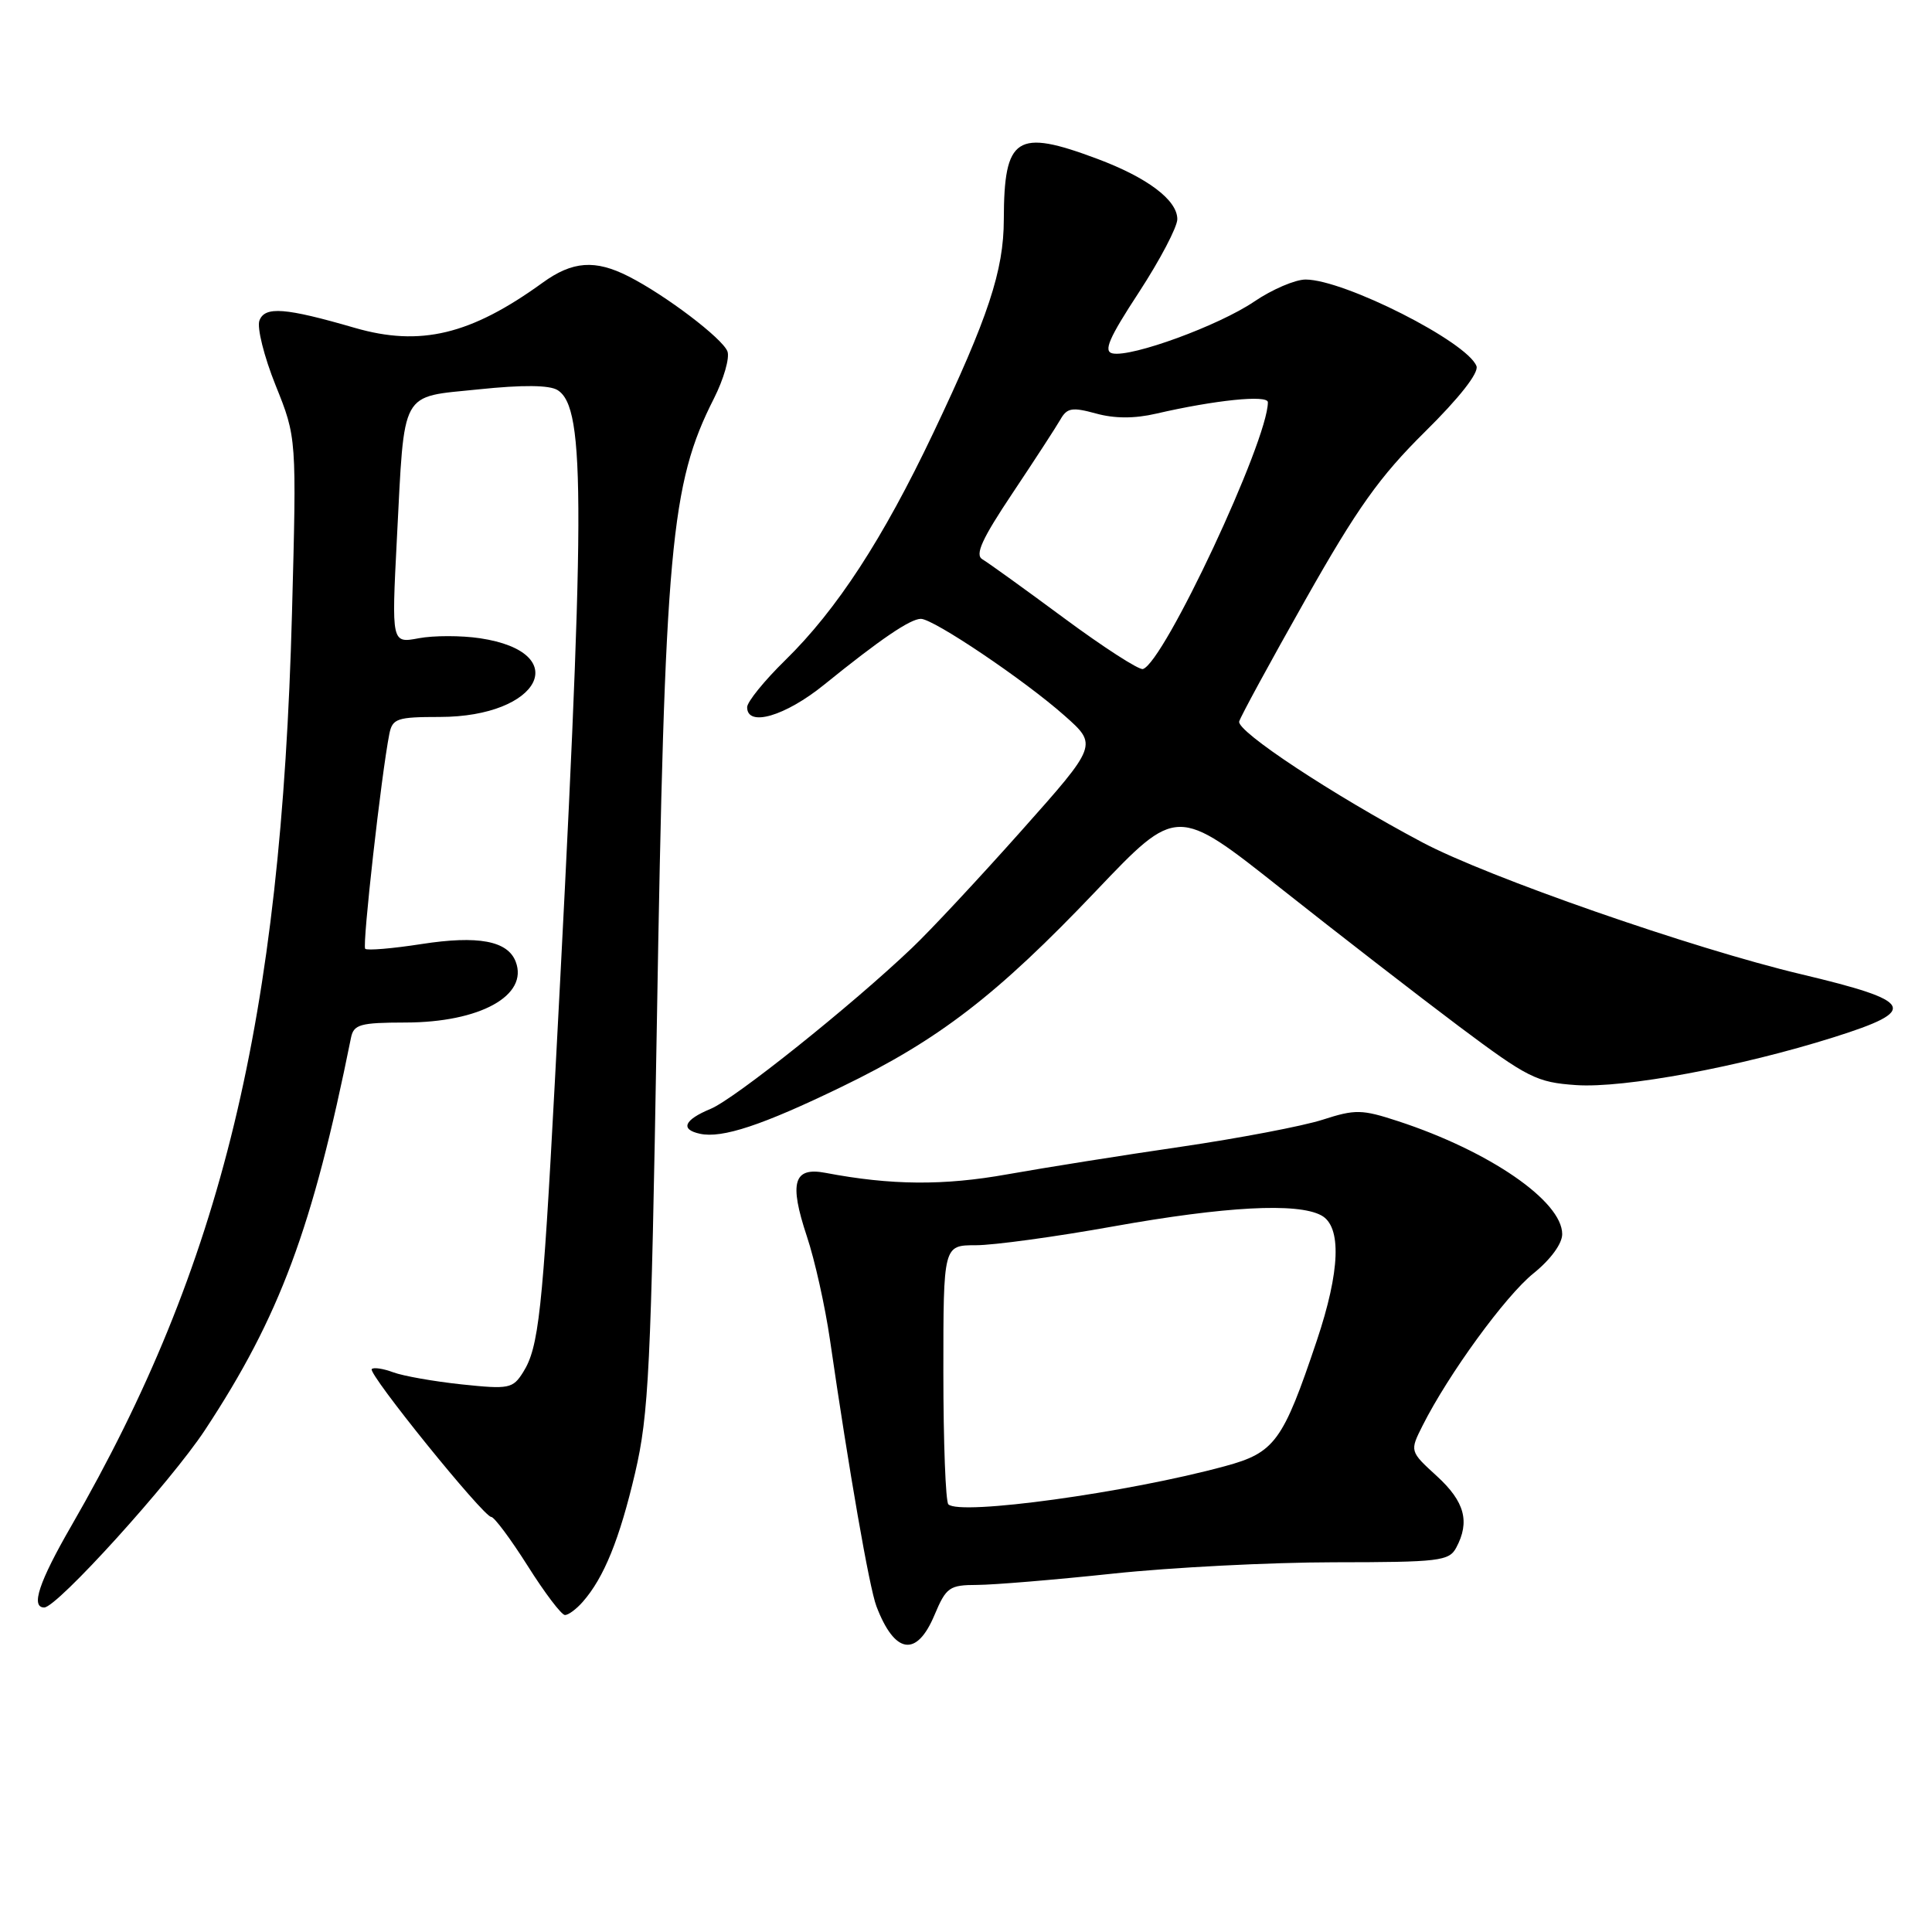 <?xml version="1.0" encoding="UTF-8" standalone="no"?>
<!DOCTYPE svg PUBLIC "-//W3C//DTD SVG 1.1//EN" "http://www.w3.org/Graphics/SVG/1.1/DTD/svg11.dtd" >
<svg xmlns="http://www.w3.org/2000/svg" xmlns:xlink="http://www.w3.org/1999/xlink" version="1.1" viewBox="0 0 256 256">
 <g >
 <path fill="currentColor"
d=" M 123.82 214.01 C 125.38 210.31 125.79 210.02 129.50 210.01 C 131.70 210.00 139.80 209.33 147.50 208.51 C 155.20 207.69 168.35 207.02 176.71 207.01 C 190.73 207.00 192.01 206.85 192.96 205.07 C 194.80 201.63 194.08 198.97 190.40 195.60 C 186.79 192.30 186.79 192.30 188.50 188.90 C 191.94 182.07 199.48 171.71 203.19 168.73 C 205.46 166.90 207.00 164.80 207.00 163.53 C 207.00 159.16 197.35 152.52 185.25 148.56 C 180.45 146.99 179.59 146.97 175.25 148.37 C 172.64 149.21 164.20 150.82 156.50 151.95 C 148.80 153.07 138.45 154.72 133.50 155.60 C 125.03 157.12 118.06 157.06 109.39 155.41 C 105.15 154.60 104.54 156.67 106.91 163.81 C 107.96 166.94 109.33 173.10 109.97 177.50 C 112.50 194.93 115.19 210.37 116.13 212.84 C 118.55 219.19 121.46 219.64 123.82 214.01 Z  M 77.22 212.25 C 80.03 209.05 82.09 203.97 84.15 195.19 C 85.97 187.38 86.26 181.41 87.03 136.00 C 88.09 72.51 88.85 64.15 94.59 52.82 C 95.90 50.23 96.71 47.41 96.39 46.56 C 95.72 44.83 88.20 39.12 83.30 36.63 C 78.86 34.37 75.86 34.59 71.90 37.46 C 62.37 44.36 55.70 45.96 47.00 43.44 C 37.80 40.77 35.11 40.56 34.38 42.46 C 34.02 43.38 34.99 47.25 36.52 51.06 C 39.31 57.99 39.31 57.99 38.69 81.24 C 37.25 135.21 29.42 167.56 9.45 202.19 C 5.16 209.62 4.04 213.00 5.86 213.00 C 7.56 213.00 22.62 196.37 27.15 189.50 C 37.07 174.45 41.42 162.76 46.51 137.50 C 46.87 135.74 47.72 135.50 53.71 135.49 C 63.60 135.48 70.06 131.91 68.33 127.42 C 67.27 124.66 63.34 123.93 55.86 125.09 C 52.00 125.69 48.64 125.97 48.39 125.72 C 47.98 125.31 50.53 102.60 51.59 97.25 C 52.00 95.21 52.61 95.00 58.27 95.00 C 71.64 94.99 76.01 86.43 63.60 84.57 C 61.12 84.20 57.47 84.20 55.49 84.57 C 51.88 85.25 51.88 85.25 52.59 71.37 C 53.63 51.37 52.91 52.68 63.44 51.59 C 69.29 50.98 72.80 51.02 73.88 51.69 C 77.64 54.06 77.59 66.76 73.52 143.36 C 71.90 173.80 71.38 178.55 69.32 181.82 C 67.95 184.00 67.46 184.10 61.18 183.44 C 57.51 183.05 53.43 182.33 52.11 181.84 C 50.80 181.35 49.51 181.15 49.26 181.41 C 48.69 181.98 64.07 201.00 65.09 201.00 C 65.49 201.00 67.67 203.93 69.93 207.50 C 72.18 211.07 74.40 214.00 74.86 214.00 C 75.32 214.00 76.38 213.21 77.22 212.25 Z  M 111.50 144.02 C 124.42 137.77 132.08 131.87 145.25 118.03 C 155.94 106.80 155.94 106.80 169.72 117.72 C 177.30 123.72 187.93 131.95 193.34 136.01 C 202.44 142.82 203.62 143.42 208.84 143.78 C 215.19 144.22 230.58 141.36 243.02 137.43 C 254.33 133.86 253.71 132.67 238.66 129.09 C 224.36 125.70 197.13 116.22 188.47 111.62 C 176.60 105.32 163.86 96.91 164.20 95.60 C 164.37 94.97 168.31 87.72 172.97 79.48 C 179.85 67.30 182.82 63.14 188.81 57.22 C 193.38 52.71 195.98 49.39 195.64 48.51 C 194.41 45.30 178.12 37.05 173.00 37.04 C 171.62 37.04 168.56 38.35 166.19 39.96 C 161.50 43.14 149.99 47.35 147.43 46.83 C 146.17 46.57 146.92 44.83 150.92 38.72 C 153.71 34.44 156.00 30.08 156.00 29.04 C 156.00 26.51 152.04 23.53 145.38 21.04 C 134.67 17.03 133.04 18.09 133.01 29.09 C 133.00 35.86 130.95 42.04 123.65 57.40 C 116.98 71.43 110.89 80.78 104.07 87.46 C 101.28 90.19 99.00 93.00 99.00 93.71 C 99.00 96.38 104.05 94.90 109.21 90.72 C 116.66 84.69 120.62 82.00 122.02 82.00 C 123.70 82.00 135.75 90.12 141.06 94.83 C 145.45 98.72 145.45 98.72 135.31 110.11 C 129.73 116.38 123.22 123.36 120.83 125.62 C 112.80 133.27 97.34 145.62 94.16 146.93 C 90.64 148.39 90.10 149.66 92.75 150.23 C 95.68 150.87 101.02 149.10 111.50 144.02 Z  M 125.66 199.33 C 125.30 198.96 125.00 191.09 125.00 181.83 C 125.00 165.00 125.00 165.00 129.30 165.00 C 131.67 165.00 139.88 163.88 147.55 162.50 C 162.38 159.85 171.90 159.34 175.07 161.04 C 177.80 162.50 177.59 168.39 174.48 177.65 C 169.99 191.02 168.92 192.49 162.30 194.28 C 149.40 197.79 127.18 200.85 125.66 199.33 Z  M 141.00 81.91 C 135.78 78.05 130.90 74.53 130.17 74.11 C 129.15 73.51 130.12 71.40 134.17 65.34 C 137.10 60.95 139.96 56.55 140.52 55.57 C 141.39 54.04 142.08 53.93 145.22 54.79 C 147.68 55.47 150.32 55.48 153.20 54.81 C 160.99 53.01 168.00 52.29 168.00 53.30 C 168.00 58.42 154.22 87.83 151.44 88.65 C 150.92 88.80 146.22 85.77 141.00 81.91 Z "/>
</g>
</svg>